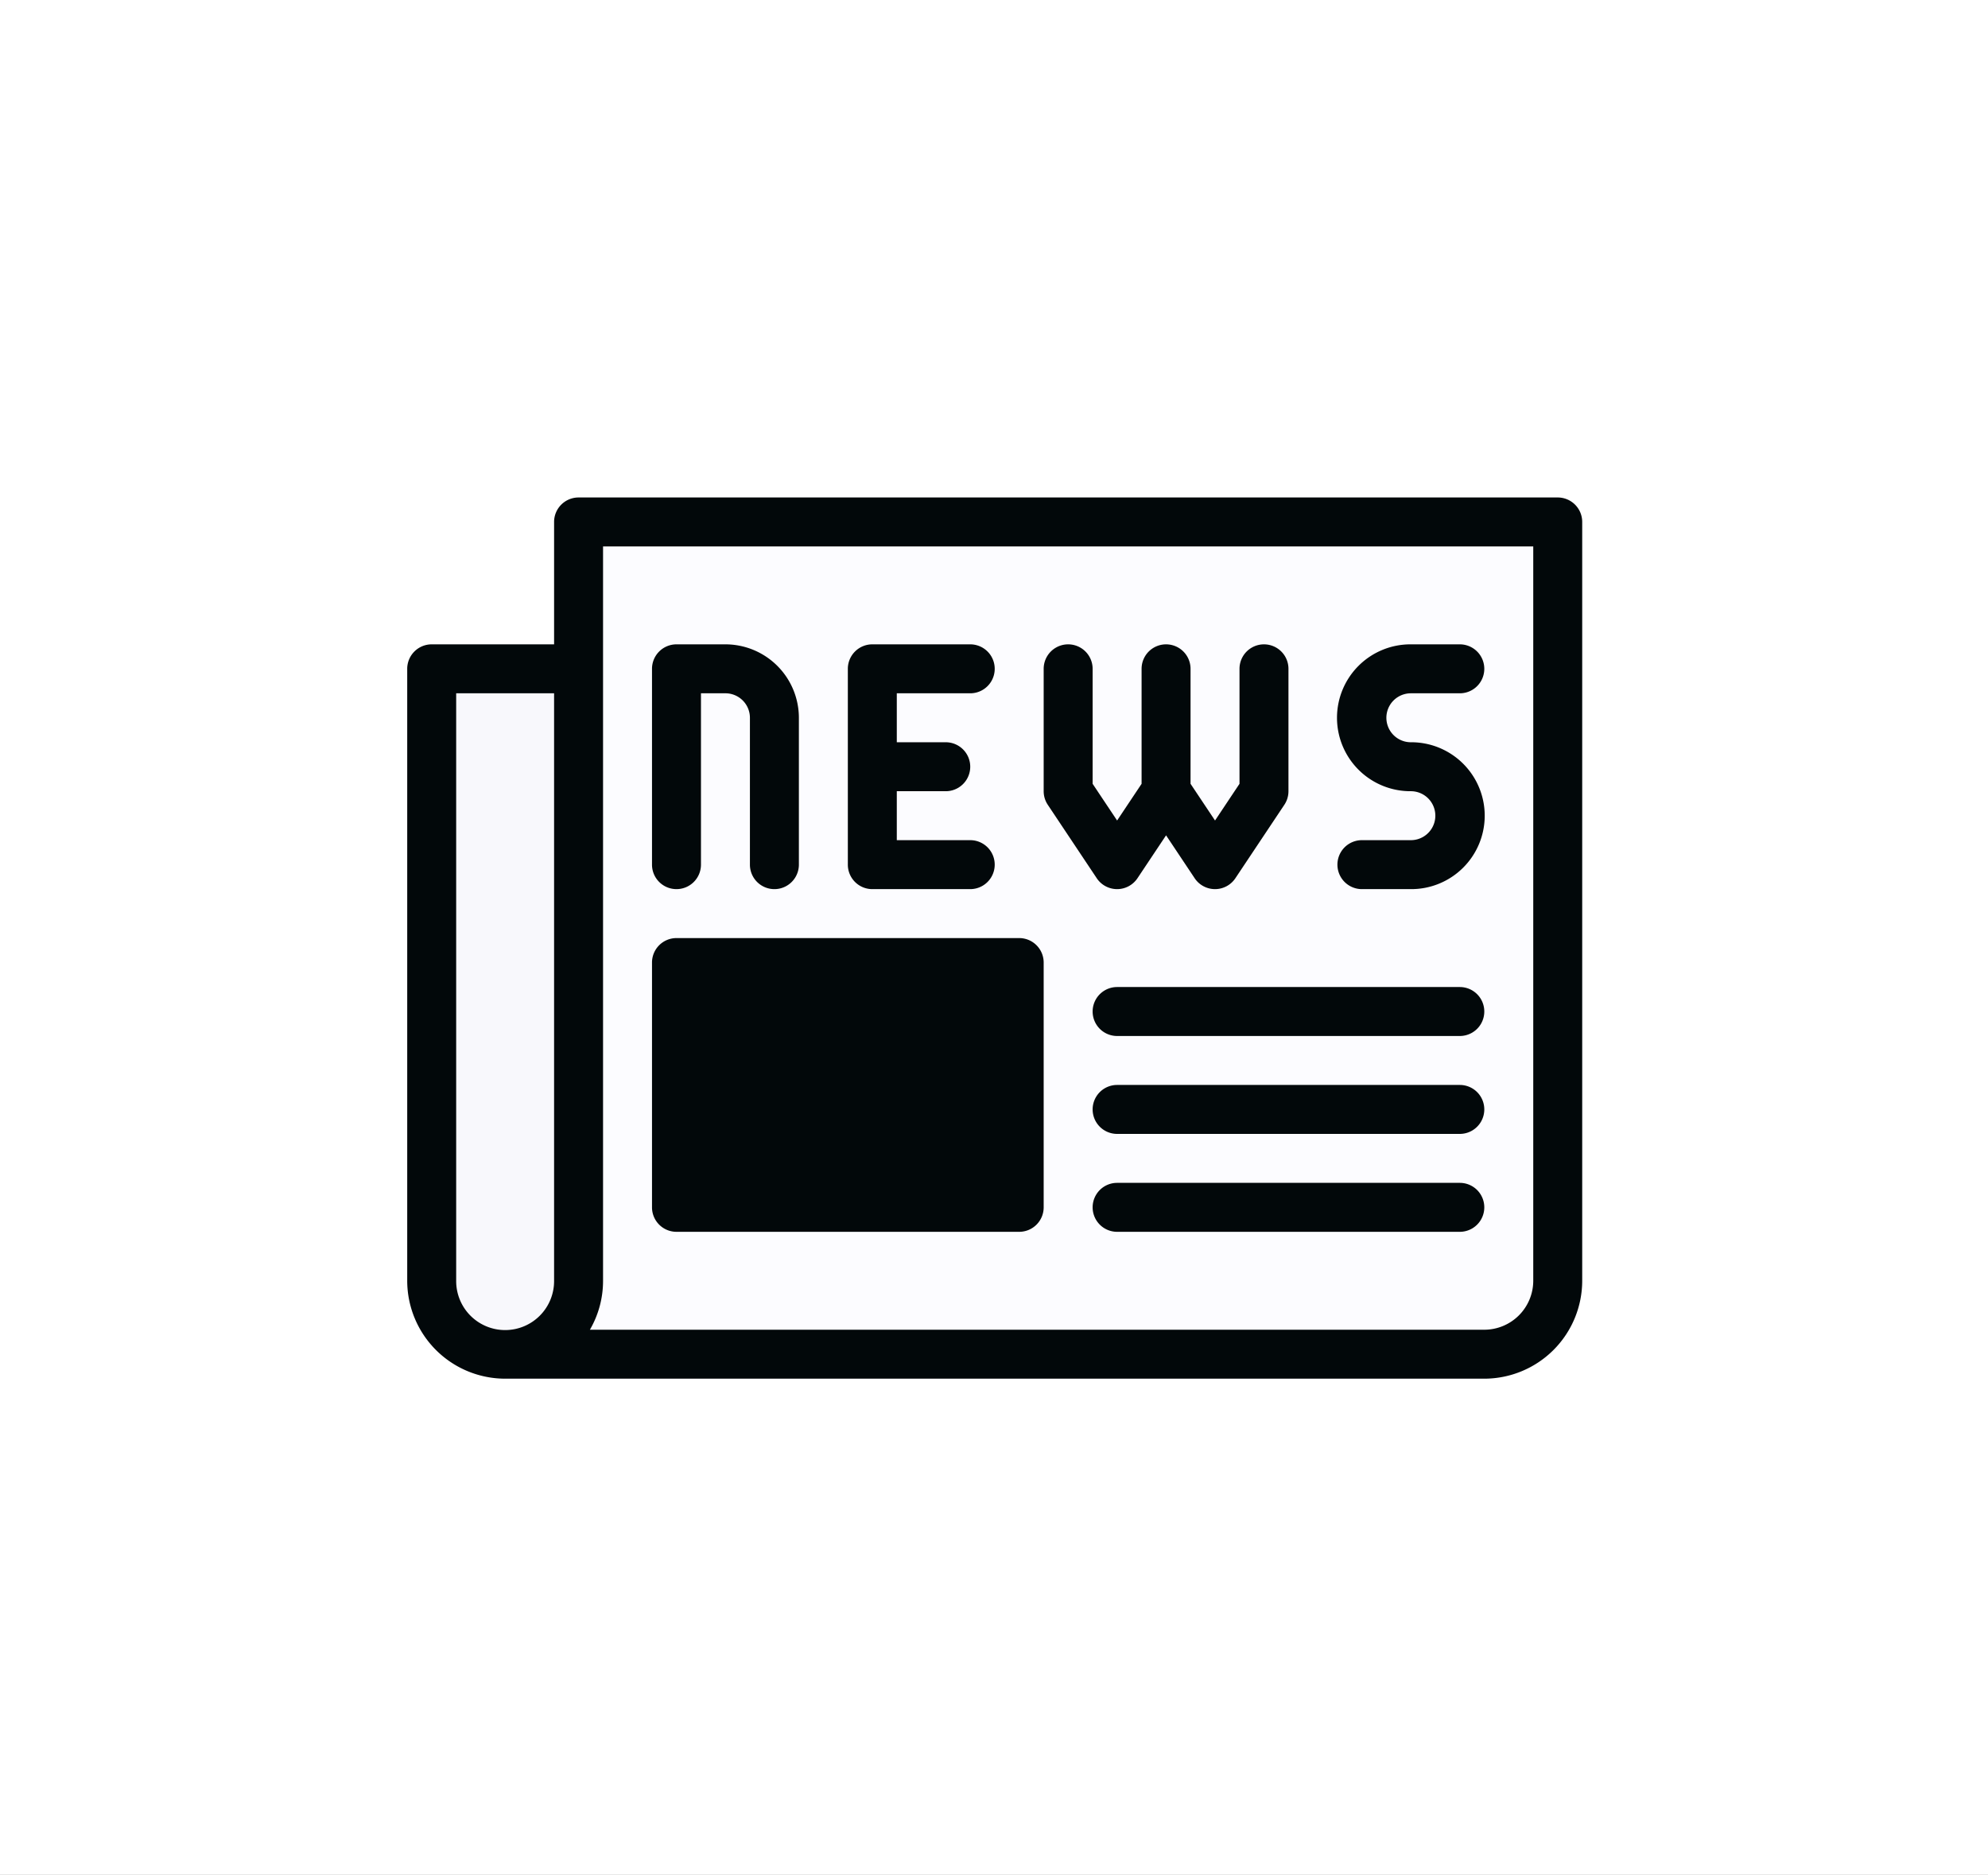 <svg xmlns="http://www.w3.org/2000/svg" xmlns:xlink="http://www.w3.org/1999/xlink" width="826" height="779" viewBox="0 0 826 779">
  <rect x="0" y="0" width="826" height="779" fill="#808080" stroke="none"/>
  <defs>
    <clipPath id="clip-Web_1920_16">
      <rect width="826" height="779"/>
    </clipPath>
  </defs>
  <g id="Web_1920_16" data-name="Web 1920 – 16" clip-path="url(#clip-Web_1920_16)">
    <rect width="826" height="779" fill="#fff"/>
    <g id="Grupo_75745" data-name="Grupo 75745" transform="translate(169.196 206.707)">
      <path id="Trazado_56624" data-name="Trazado 56624" d="M478.03,3H71.2A10.165,10.165,0,0,0,61.025,13.171V64.025H10.171A10.165,10.165,0,0,0,0,74.2V328.467A40.73,40.73,0,0,0,40.683,369.15H447.517A40.73,40.73,0,0,0,488.2,328.467V13.171A10.165,10.165,0,0,0,478.03,3Z" transform="translate(0 -3)" fill="#02080a"/>
      <path id="Trazado_56625" data-name="Trazado 56625" d="M41.683,251.1A20.342,20.342,0,1,1,1,251.1V7H41.683Z" transform="translate(19.342 74.367)" fill="#f8f8fc"/>
      <path id="Trazado_56627" data-name="Trazado 56627" d="M395.686,309.125a20.362,20.362,0,0,1-20.342,20.342H3.731a40.4,40.4,0,0,0,5.463-20.342V4H395.686Z" transform="translate(72.173 16.342)" fill="#fcfcff"/>
      <path id="Trazado_56628" data-name="Trazado 56628" d="M15.171,107.708A10.165,10.165,0,0,0,25.342,97.538v-71.2H35.513A10.184,10.184,0,0,1,45.683,36.513V97.538a10.171,10.171,0,1,0,20.342,0V36.513A30.546,30.546,0,0,0,35.513,6H15.171A10.165,10.165,0,0,0,5,16.171V97.538A10.165,10.165,0,0,0,15.171,107.708Z" transform="translate(96.708 55.025)" fill="#02080a"/>
      <path id="Trazado_56629" data-name="Trazado 56629" d="M19.171,107.708H59.854a10.171,10.171,0,0,0,0-20.342H29.342V67.025H49.683a10.171,10.171,0,0,0,0-20.342H29.342V26.342H59.854A10.171,10.171,0,0,0,59.854,6H19.171A10.165,10.165,0,0,0,9,16.171V97.538A10.165,10.165,0,0,0,19.171,107.708Z" transform="translate(174.075 55.025)" fill="#02080a"/>
      <path id="Trazado_56630" data-name="Trazado 56630" d="M35.05,103.178a10.169,10.169,0,0,0,16.925,0L63.854,85.36l11.879,17.819a10.17,10.17,0,0,0,16.925,0L113,72.667a10.182,10.182,0,0,0,1.708-5.642V16.171a10.171,10.171,0,1,0-20.342,0V63.946L84.2,79.2,74.025,63.946V16.171a10.171,10.171,0,1,0-20.342,0V63.946L43.513,79.2,33.342,63.946V16.171a10.171,10.171,0,1,0-20.342,0V67.025a10.181,10.181,0,0,0,1.708,5.642Z" transform="translate(251.442 55.025)" fill="#02080a"/>
      <path id="Trazado_56631" data-name="Trazado 56631" d="M49.513,87.367H29.171a10.171,10.171,0,1,0,0,20.342H49.513a30.513,30.513,0,1,0,0-61.025,10.171,10.171,0,0,1,0-20.342H69.854A10.171,10.171,0,1,0,69.854,6H49.513a30.513,30.513,0,1,0,0,61.025,10.171,10.171,0,0,1,0,20.342Z" transform="translate(367.492 55.025)" fill="#02080a"/>
      <path id="Trazado_56632" data-name="Trazado 56632" d="M15.171,134.05H157.563a10.165,10.165,0,0,0,10.171-10.171V22.171A10.165,10.165,0,0,0,157.563,12H15.171A10.165,10.165,0,0,0,5,22.171V123.879A10.165,10.165,0,0,0,15.171,134.05Z" transform="translate(96.708 171.075)" fill="#02080a"/>
      <path id="Trazado_56633" data-name="Trazado 56633" d="M166.563,13H24.171a10.171,10.171,0,0,0,0,20.342H166.563a10.171,10.171,0,1,0,0-20.342Z" transform="translate(270.784 190.417)" fill="#02080a"/>
      <path id="Trazado_56634" data-name="Trazado 56634" d="M166.563,15H24.171a10.171,10.171,0,0,0,0,20.342H166.563a10.171,10.171,0,1,0,0-20.342Z" transform="translate(270.784 229.1)" fill="#02080a"/>
      <path id="Trazado_56635" data-name="Trazado 56635" d="M166.563,17H24.171a10.171,10.171,0,0,0,0,20.342H166.563a10.171,10.171,0,1,0,0-20.342Z" transform="translate(270.784 267.784)" fill="#02080a"/>
    </g>
  </g>
</svg>
